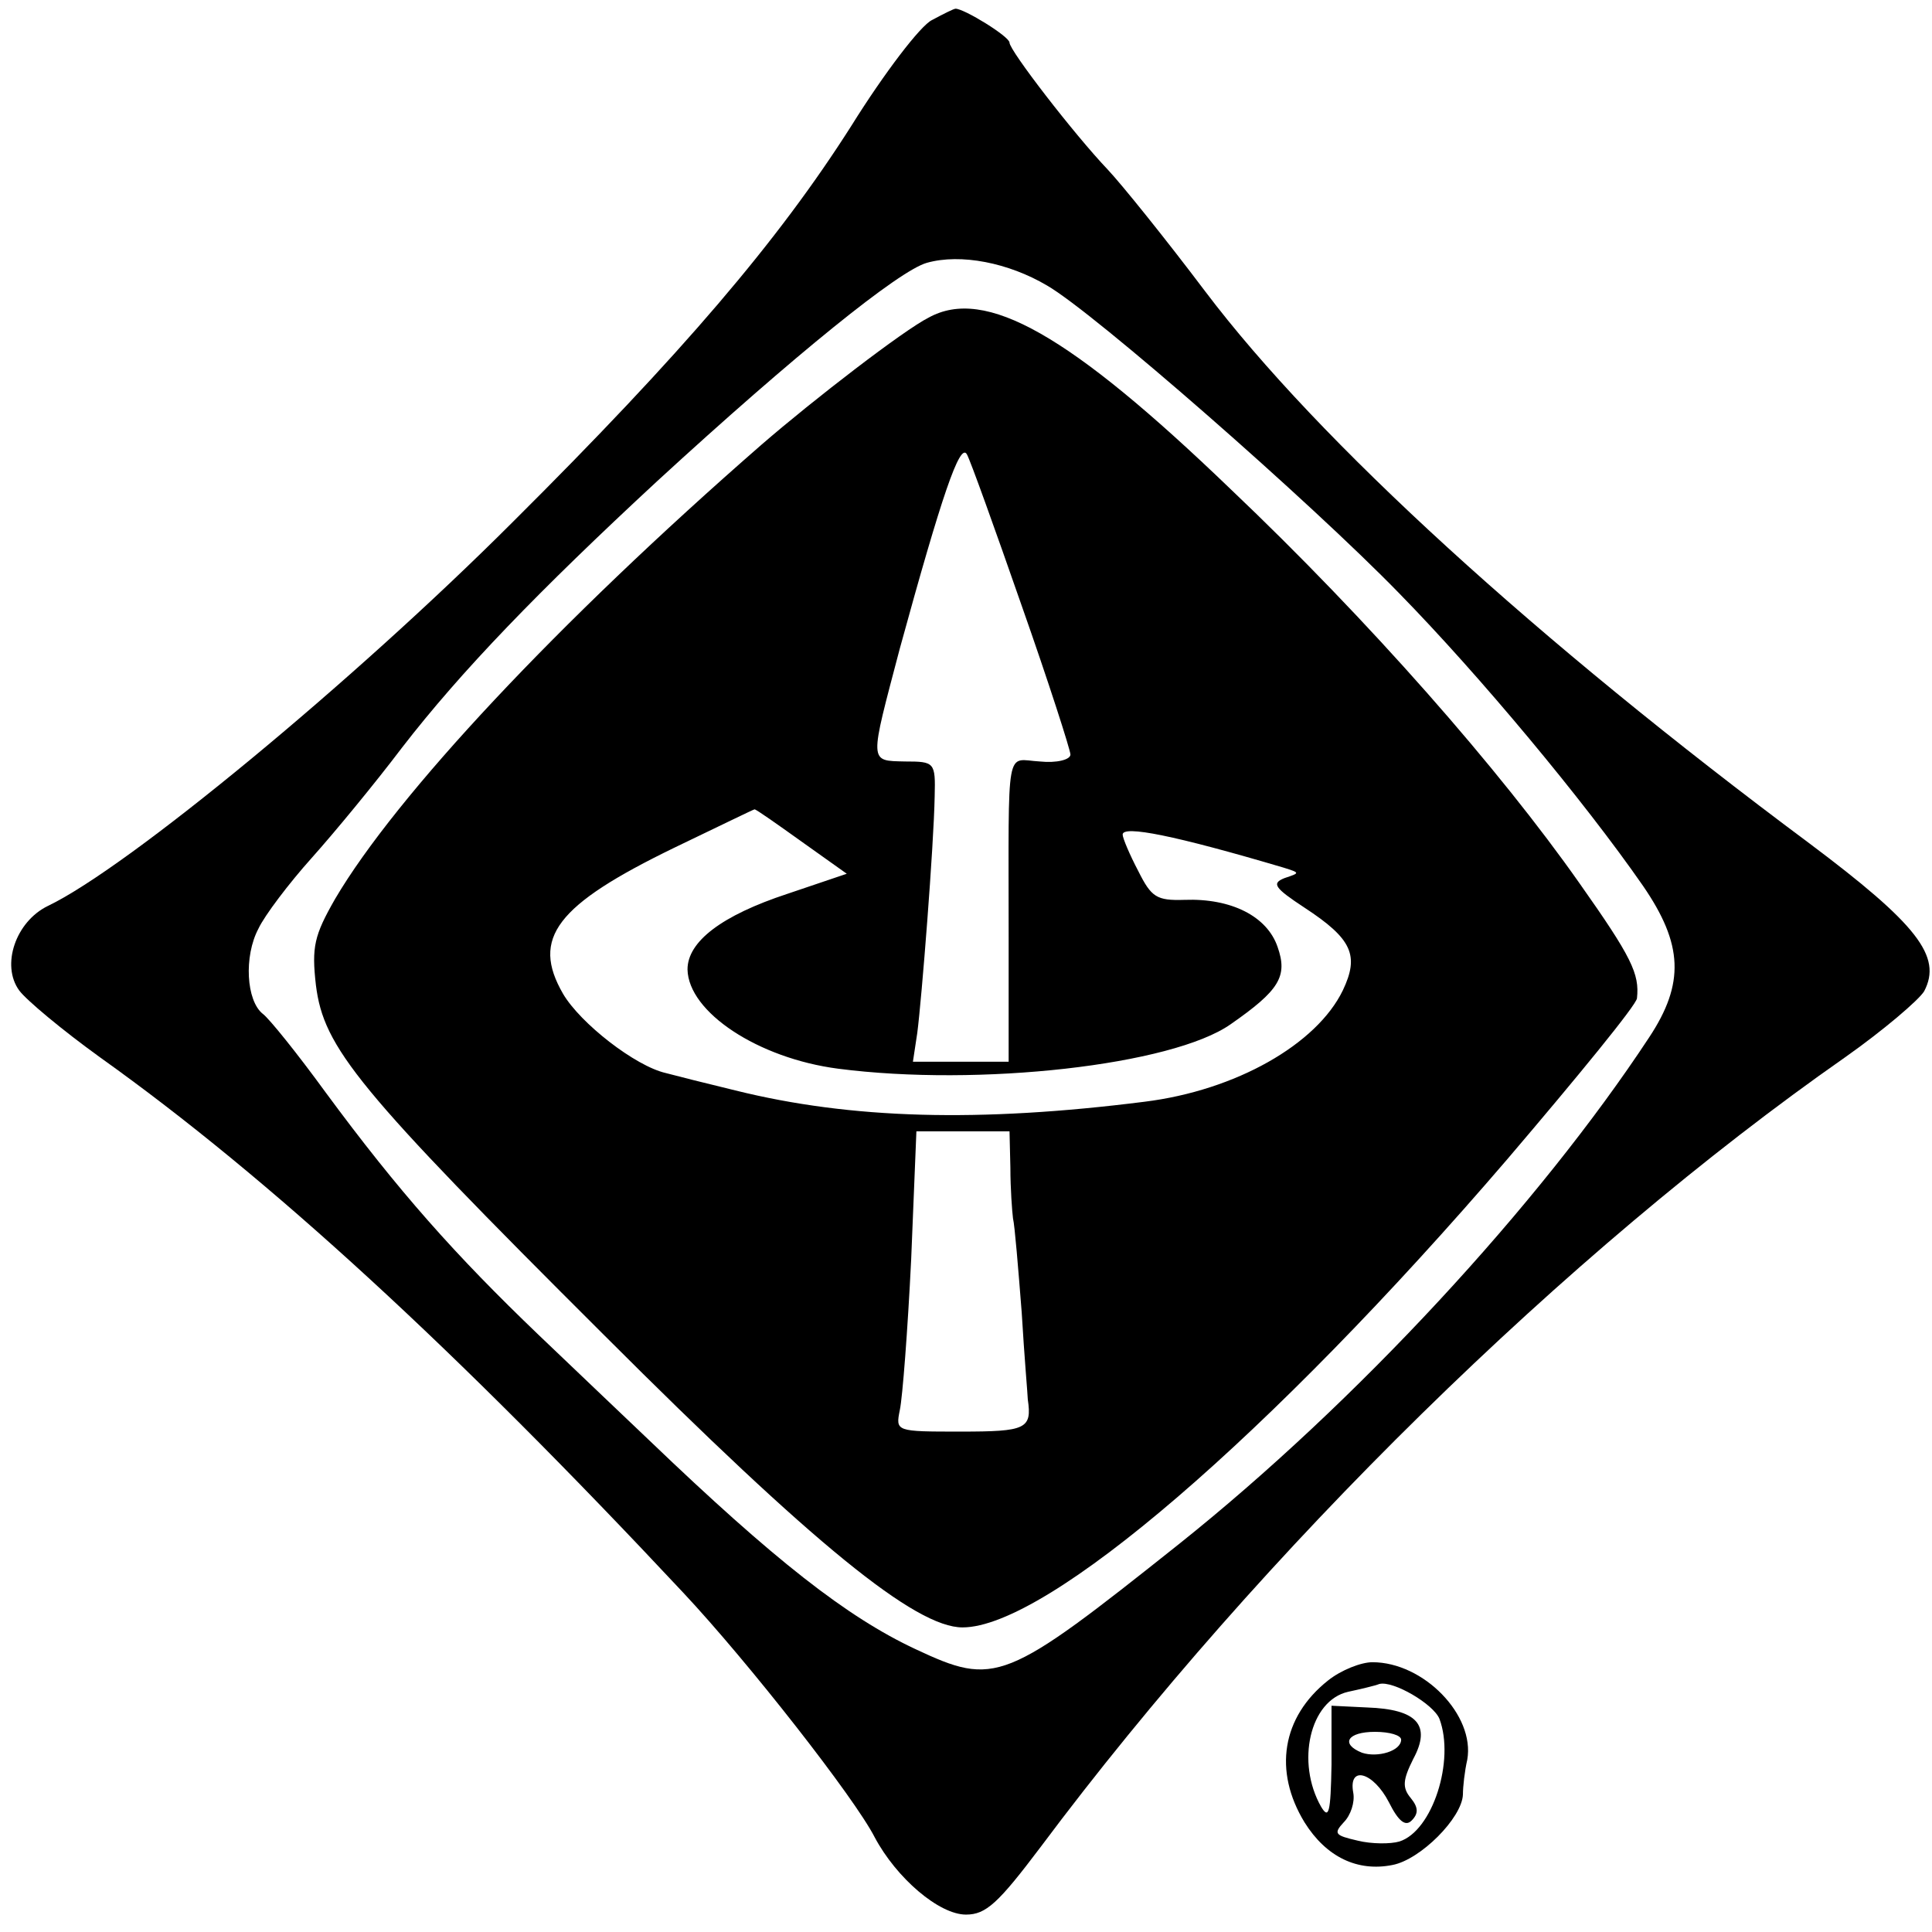 <?xml version="1.0" standalone="no"?>
<!DOCTYPE svg PUBLIC "-//W3C//DTD SVG 20010904//EN"
 "http://www.w3.org/TR/2001/REC-SVG-20010904/DTD/svg10.dtd">
<svg version="1.0" xmlns="http://www.w3.org/2000/svg"
 width="222pt" height="222pt" viewBox="0 0 222 222"
 preserveAspectRatio="xMidYMid meet">
<g transform="translate(0,222) scale(0.1,-0.1)"
fill="#000000" stroke="none">
<path d="M1071 2197 c-13 -6 -55 -61 -93 -122 -84 -132 -194 -261 -389 -455
-183 -183 -442 -397 -534 -441 -37 -18 -54 -68 -33 -97 8 -11 50 -46 93 -77
195 -139 409 -336 670 -615 75 -80 197 -236 220 -281 25 -47 74 -89 105 -89
23 0 37 13 86 78 254 340 605 684 924 907 44 31 85 66 91 76 21 40 -8 77 -132
170 -313 233 -564 462 -694 634 -46 61 -96 123 -112 140 -39 41 -113 137 -113
146 0 7 -52 39 -62 39 -2 0 -14 -6 -27 -13z m132 -305 c54 -31 303 -249 405
-354 92 -94 212 -238 280 -336 46 -67 48 -112 7 -174 -127 -193 -337 -420
-540 -582 -201 -160 -211 -164 -303 -121 -79 37 -162 102 -306 240 -23 22 -80
76 -127 121 -96 92 -161 165 -245 279 -32 44 -65 85 -72 90 -19 15 -22 66 -5
98 7 15 35 52 61 81 26 29 73 86 104 127 68 88 157 180 293 306 159 146 278
242 310 251 39 11 94 0 138 -26z"/>
<path d="M1067 1855 c-28 -14 -132 -94 -192 -146 -234 -204 -420 -403 -490
-522 -24 -42 -27 -55 -22 -99 9 -72 47 -119 332 -403 240 -240 357 -335 411
-335 97 0 353 220 626 538 81 95 149 178 149 185 3 28 -6 47 -66 132 -92 131
-242 302 -401 453 -185 178 -282 233 -347 197z m107 -331 c31 -88 56 -166 56
-171 0 -6 -16 -10 -35 -8 -40 2 -36 25 -36 -202 l0 -143 -55 0 -55 0 5 33 c5
38 19 215 20 272 1 39 0 40 -34 40 -42 1 -41 -3 -6 130 48 175 69 237 77 223
4 -7 32 -85 63 -174z m-253 -271 l52 -37 -68 -23 c-76 -25 -115 -55 -115 -87
1 -49 81 -102 173 -114 162 -21 384 4 451 51 56 39 66 55 54 89 -12 35 -53 56
-107 54 -32 -1 -38 3 -53 33 -10 19 -18 38 -18 42 0 11 60 -1 185 -38 19 -6
19 -6 1 -12 -15 -6 -12 -11 23 -34 55 -36 63 -55 44 -95 -30 -62 -123 -115
-228 -128 -190 -24 -337 -20 -470 13 -33 8 -69 17 -80 20 -35 8 -98 57 -118
91 -37 64 -8 102 128 168 50 24 91 44 92 44 2 0 26 -17 54 -37z m240 -375 c0
-24 2 -50 3 -58 2 -8 6 -57 10 -108 3 -51 7 -96 7 -100 5 -34 -2 -37 -77 -37
-75 0 -75 0 -70 25 3 14 9 91 13 173 l6 147 54 0 53 0 1 -42z"/>
<path d="M1526 289 c-53 -42 -63 -104 -27 -163 25 -40 61 -57 101 -49 32 6 80
54 81 81 0 9 2 27 5 40 9 51 -50 112 -109 112 -13 0 -36 -9 -51 -21z m128 -44
c18 -48 -8 -129 -46 -141 -10 -3 -32 -3 -48 1 -26 6 -28 8 -16 21 8 8 13 23
11 34 -6 32 23 24 41 -11 11 -22 19 -28 26 -21 8 8 8 15 -1 26 -10 12 -9 21 3
45 21 39 4 57 -53 59 l-41 2 0 -68 c-1 -55 -3 -63 -12 -48 -29 51 -13 122 31
132 14 3 31 7 36 9 16 4 62 -23 69 -40z m-44 -24 c0 -13 -27 -21 -45 -15 -25
10 -17 24 15 24 17 0 30 -4 30 -9z"/>
</g>
</svg>
